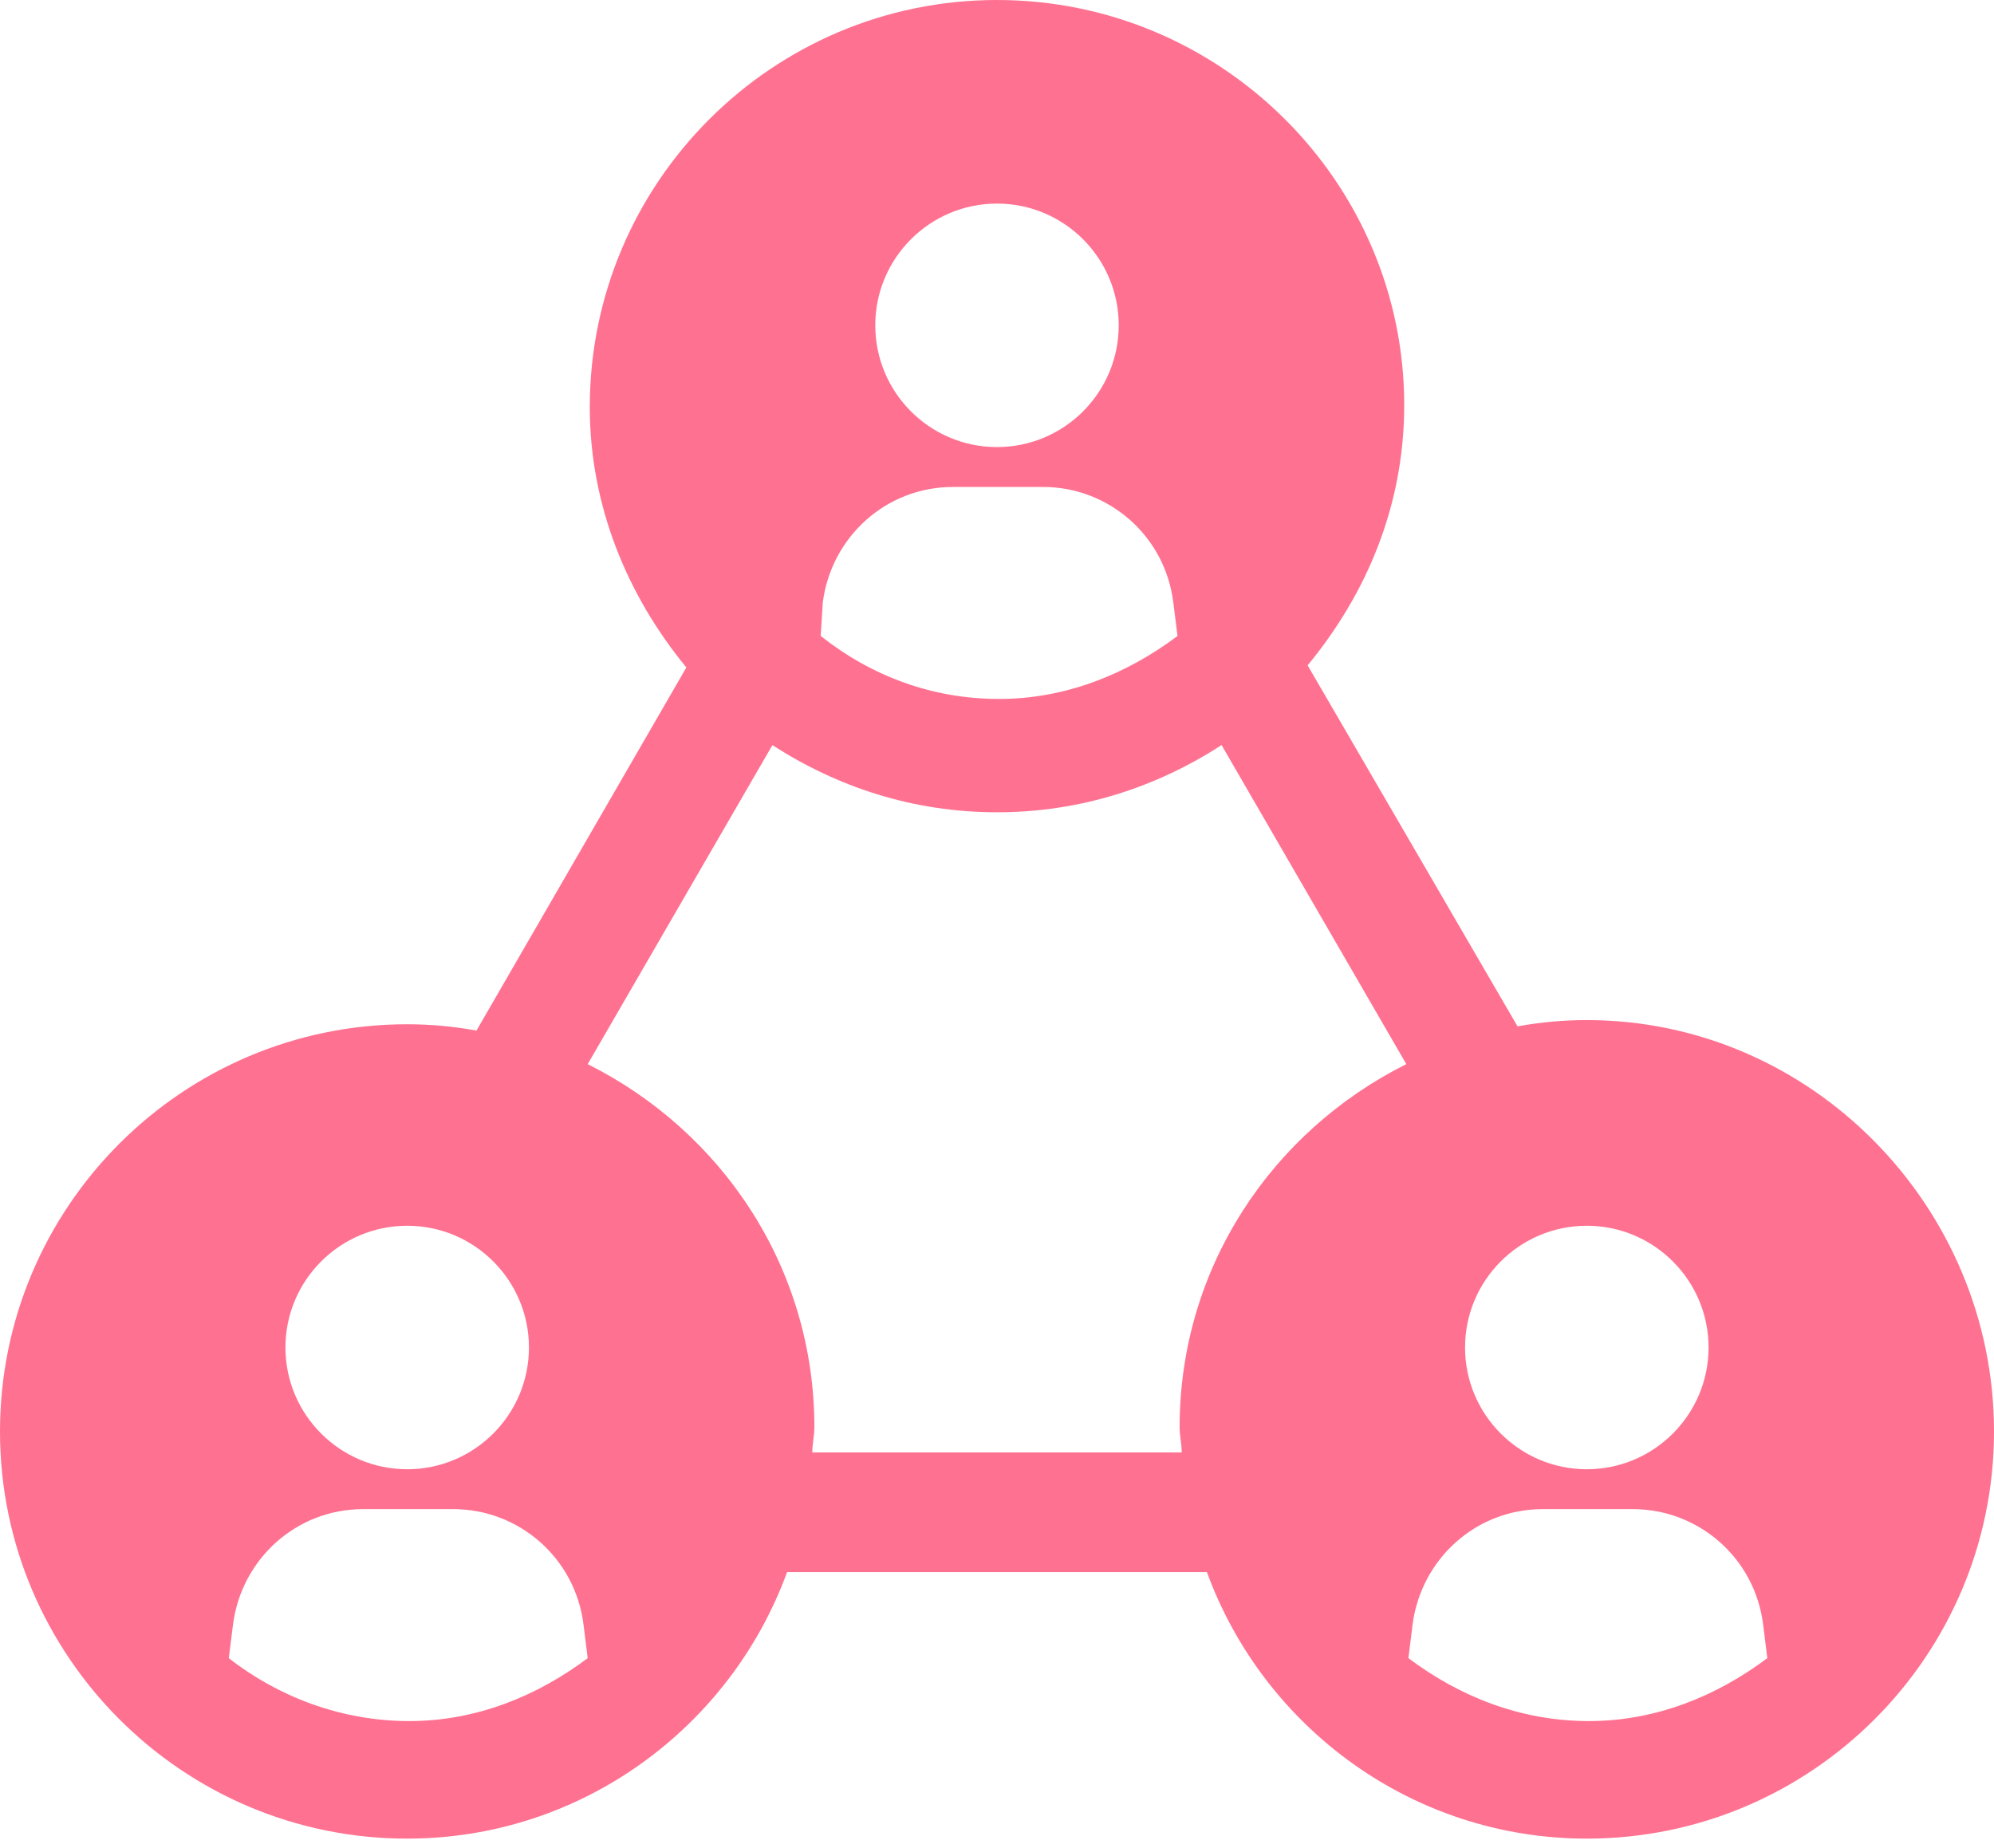 <svg width="41" height="38" viewBox="0 0 41 38" fill="none" xmlns="http://www.w3.org/2000/svg">
    <path
        d="M32.627 20.975C32.153 20.975 31.678 21.018 31.203 21.104L26.887 13.681C28.096 12.214 28.873 10.401 28.873 8.329C28.873 3.755 25.118 0 20.5 0C15.882 0 12.127 3.755 12.127 8.373C12.127 10.401 12.904 12.257 14.113 13.724L9.797 21.191C9.322 21.104 8.847 21.061 8.373 21.061C3.755 21.061 0 24.816 0 29.434C0 34.052 3.755 37.806 8.373 37.806C11.955 37.806 15.019 35.519 16.184 32.325H24.816C25.981 35.519 29.045 37.806 32.627 37.806C37.245 37.806 41 34.052 41 29.434C41 24.816 37.245 20.975 32.627 20.975ZM32.627 25.204C34.008 25.204 35.131 26.326 35.131 27.707C35.131 29.088 34.008 30.211 32.627 30.211C31.246 30.211 30.124 29.088 30.124 27.707C30.124 26.326 31.246 25.204 32.627 25.204ZM23.003 6.689C23.003 8.071 21.881 9.193 20.5 9.193C19.119 9.193 17.997 8.071 17.997 6.689C17.997 5.308 19.119 4.186 20.5 4.186C21.881 4.186 23.003 5.308 23.003 6.689ZM16.918 12.386C17.091 11.048 18.213 10.013 19.594 10.013H21.45C22.787 10.013 23.953 11.005 24.125 12.386L24.212 13.077C23.176 13.854 21.924 14.372 20.543 14.372C19.162 14.372 17.911 13.897 16.875 13.077L16.918 12.386ZM8.373 25.204C9.754 25.204 10.876 26.326 10.876 27.707C10.876 29.088 9.754 30.211 8.373 30.211C6.992 30.211 5.869 29.088 5.869 27.707C5.869 26.326 6.992 25.204 8.373 25.204ZM4.704 34.095L4.791 33.404C4.963 32.066 6.085 31.031 7.466 31.031H9.322C10.66 31.031 11.825 32.023 11.998 33.404L12.084 34.095C11.048 34.872 9.797 35.389 8.416 35.389C6.992 35.389 5.697 34.872 4.704 34.095ZM16.702 29.865C16.702 29.693 16.745 29.52 16.745 29.347C16.745 26.067 14.846 23.262 12.084 21.881L15.882 15.321C17.22 16.184 18.774 16.702 20.5 16.702C22.226 16.702 23.78 16.184 25.118 15.321L28.916 21.881C26.154 23.262 24.255 26.067 24.255 29.347C24.255 29.52 24.298 29.693 24.298 29.865H16.702ZM28.959 34.095L29.045 33.404C29.218 32.066 30.34 31.031 31.721 31.031H33.577C34.915 31.031 36.08 32.023 36.253 33.404L36.339 34.095C35.303 34.872 34.052 35.389 32.671 35.389C31.246 35.389 29.995 34.872 28.959 34.095Z"
        fill="#FF7190" />
</svg>